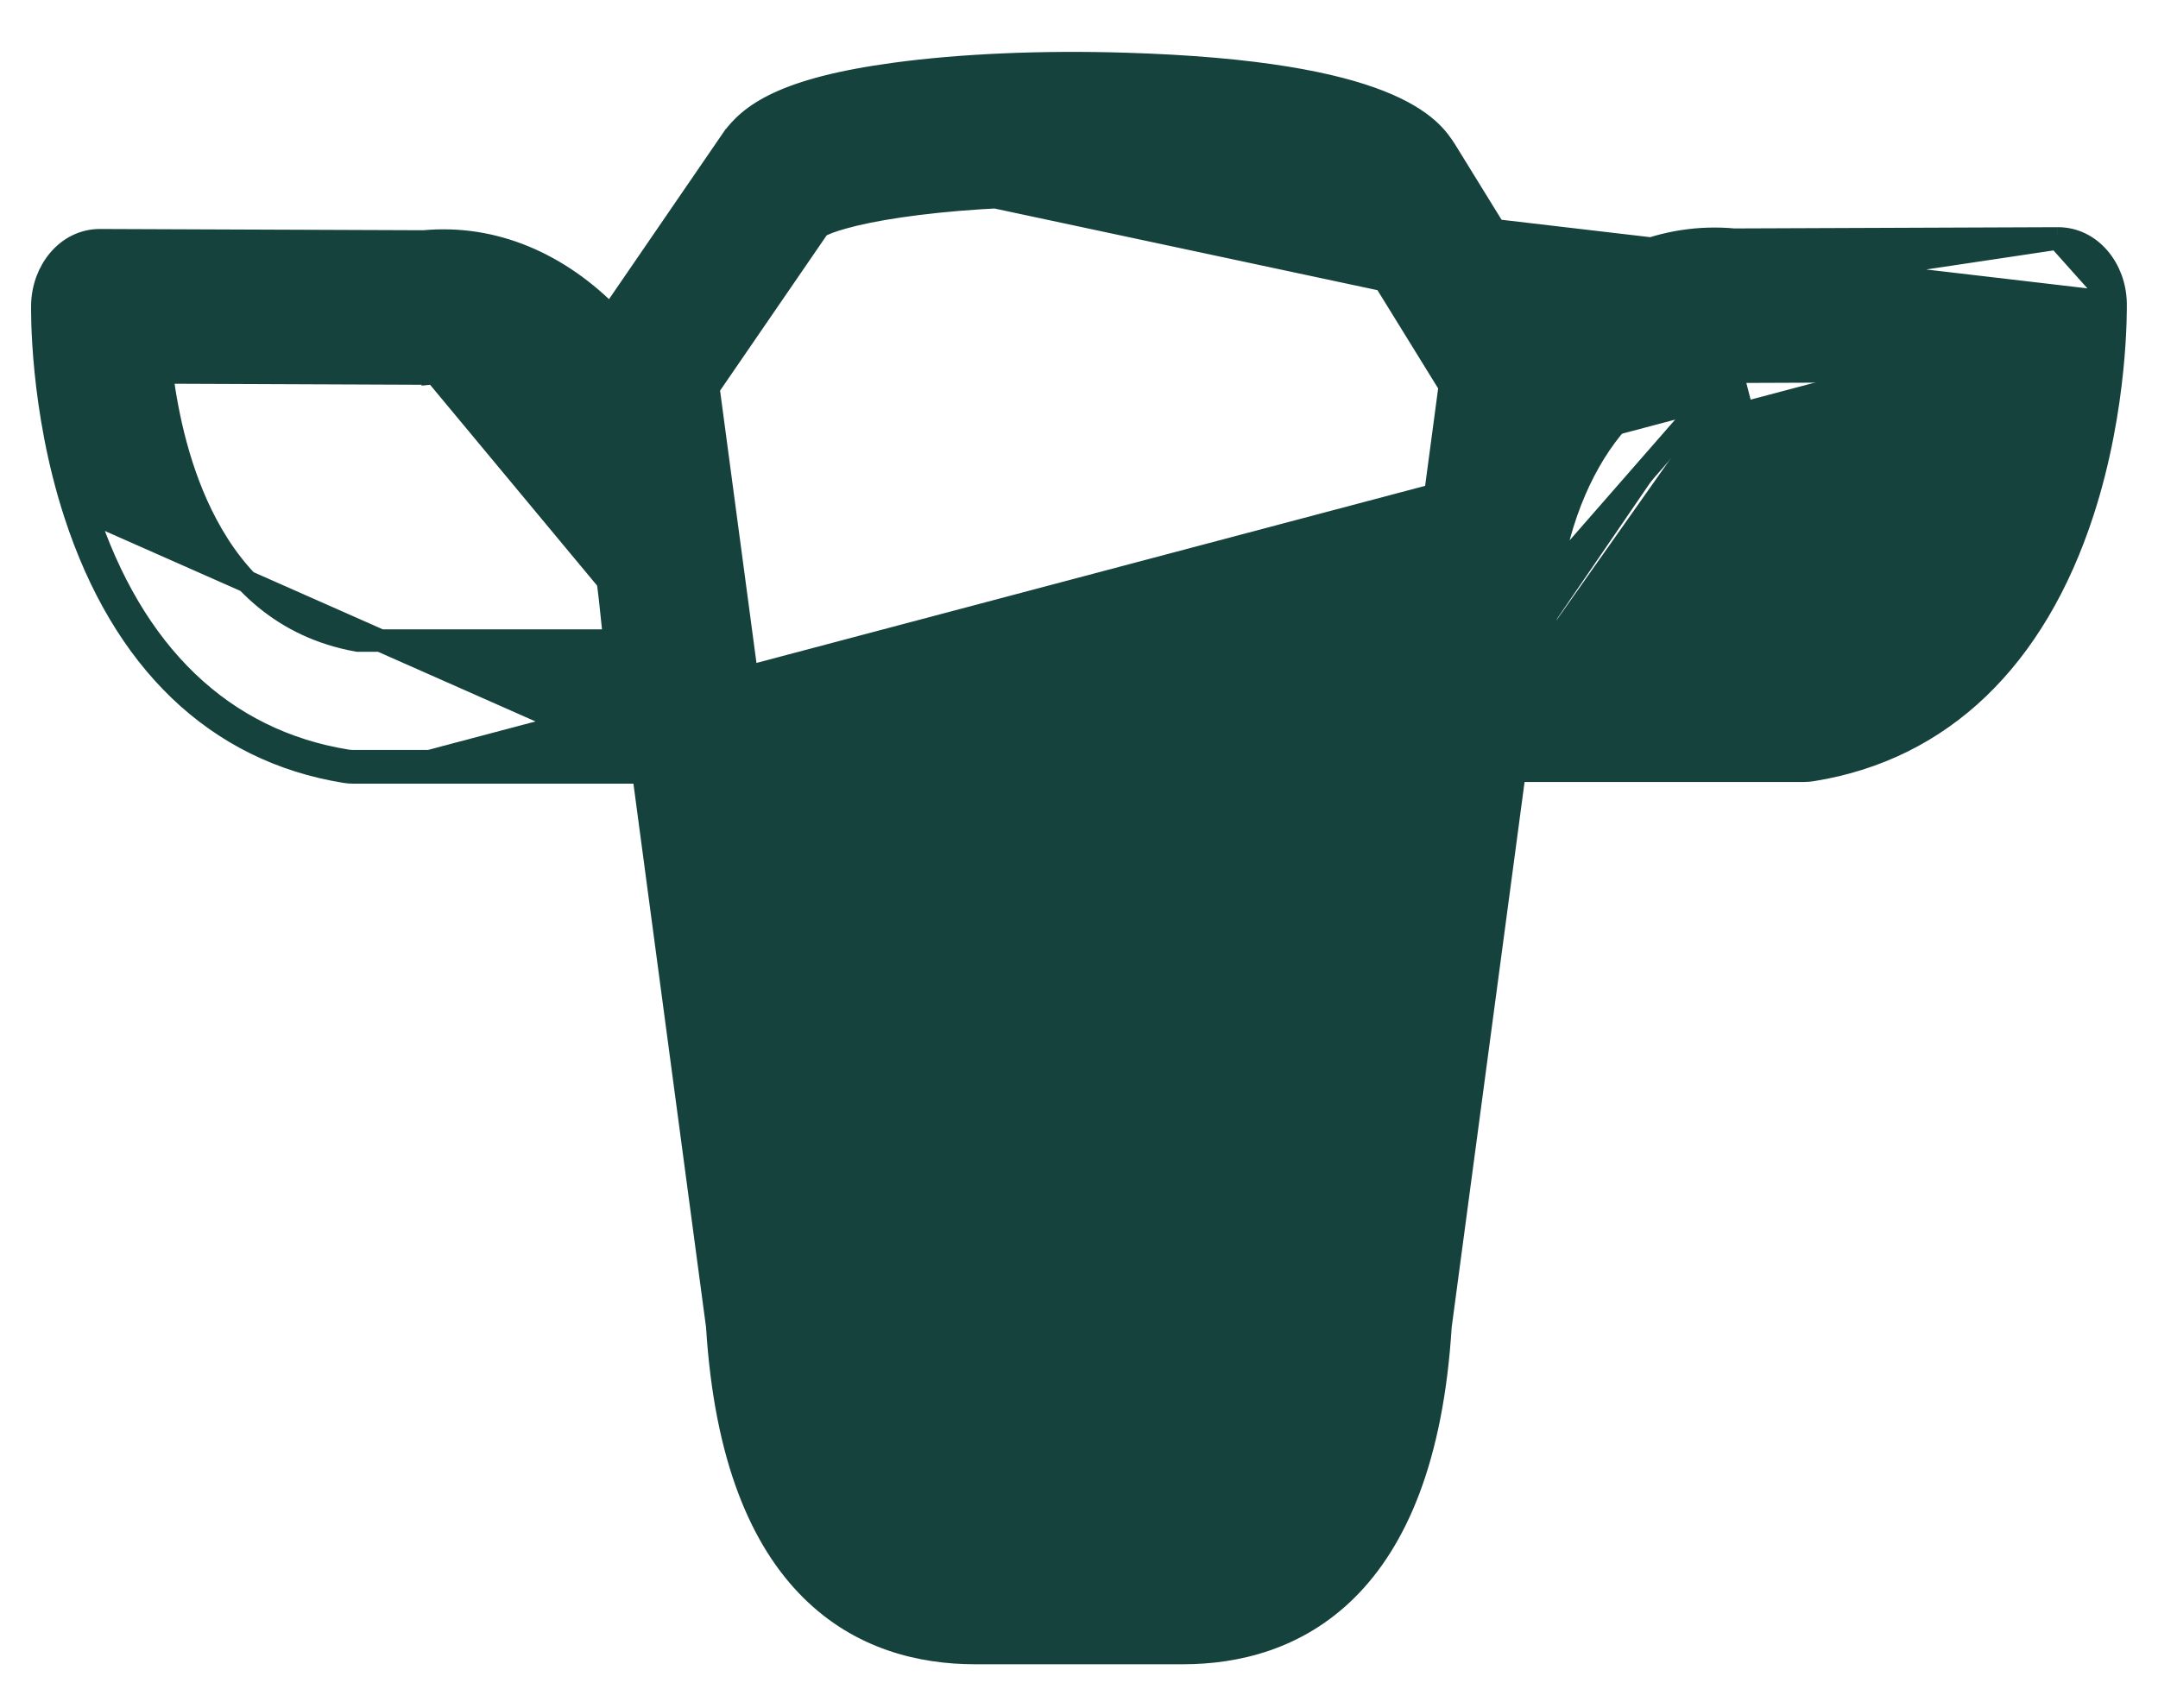 <svg width="24" height="19" viewBox="0 0 24 19" fill="none" xmlns="http://www.w3.org/2000/svg">
<path id="Vector" d="M23.528 3.37L23.528 3.37C23.529 3.42 23.546 4.52 23.164 5.694L23.164 5.694C22.633 7.327 21.596 8.333 20.157 8.565C20.127 8.57 20.097 8.573 20.067 8.573H16.846L16.02 14.754C15.929 16.224 15.526 17.136 14.978 17.681C14.428 18.228 13.752 18.387 13.153 18.387H10.845C10.246 18.387 9.569 18.228 9.02 17.681C8.472 17.136 8.068 16.224 7.977 14.754L7.154 8.592H3.931C3.901 8.592 3.871 8.59 3.841 8.585M23.528 3.37L8.132 1.567L6.792 3.521C6.219 2.934 5.494 2.613 4.713 2.686L1.113 2.672V2.672H1.113H1.111C0.745 2.672 0.479 3.01 0.471 3.389L0.471 3.39C0.47 3.44 0.452 4.54 0.834 5.714L0.834 5.714C1.365 7.347 2.401 8.353 3.841 8.585M23.528 3.37C23.521 2.99 23.254 2.652 22.888 2.652L22.886 2.652L22.886 2.652M23.528 3.37L22.886 2.652M3.841 8.585L3.861 8.462M3.841 8.585C3.841 8.585 3.841 8.585 3.841 8.585L3.861 8.462M3.861 8.462C2.478 8.239 1.473 7.275 0.953 5.675L7.264 8.467H3.931C3.908 8.467 3.884 8.465 3.861 8.462ZM22.886 2.652L19.286 2.666C18.505 2.594 17.779 2.914 17.205 3.502M22.886 2.652L17.205 3.502M17.205 3.502L16.078 1.675L16.078 1.675C16.044 1.622 15.989 1.533 15.876 1.433C15.764 1.335 15.599 1.229 15.348 1.13C14.847 0.932 13.995 0.755 12.507 0.711L12.507 0.711C11.594 0.683 10.689 0.722 9.957 0.821L9.957 0.821C8.719 0.988 8.333 1.273 8.132 1.567L17.205 3.502ZM4.786 4.027L4.8 4.152C5.255 4.103 5.706 4.332 6.07 4.781C6.434 5.229 6.702 5.886 6.784 6.653L6.834 7.125H3.979C3.145 6.976 2.624 6.452 2.296 5.833C1.994 5.266 1.859 4.625 1.798 4.143L4.738 4.155L4.738 4.155L4.745 4.155C4.747 4.155 4.75 4.155 4.753 4.155C4.765 4.154 4.785 4.153 4.801 4.151L4.786 4.027ZM4.786 4.027C4.776 4.029 4.765 4.029 4.754 4.029C4.749 4.03 4.744 4.03 4.738 4.03L6.908 6.64C6.74 5.066 5.807 3.918 4.786 4.027ZM19.261 4.135L19.26 4.135C19.238 4.135 19.218 4.134 19.198 4.132M19.261 4.135L17.09 6.62L17.039 7.105H17.165M19.261 4.135L22.2 4.124C22.14 4.606 22.005 5.246 21.703 5.814C21.375 6.432 20.854 6.956 20.021 7.105M19.261 4.135L20.021 7.105M19.198 4.132C19.198 4.132 19.197 4.132 19.197 4.132L19.212 4.008L19.198 4.132C19.198 4.132 19.198 4.132 19.198 4.132ZM19.198 4.132C18.743 4.083 18.293 4.312 17.929 4.761C17.565 5.209 17.297 5.865 17.215 6.633L17.165 7.105M17.165 7.105H20.021M17.165 7.105L17.151 7.23L20.021 7.105M14.107 14.457L14.107 14.457C14.346 14.551 14.505 14.65 14.604 14.733C14.653 14.775 14.685 14.812 14.705 14.841C14.718 14.859 14.723 14.872 14.726 14.879C14.64 15.809 14.409 16.312 14.132 16.585C13.856 16.856 13.514 16.92 13.154 16.92H10.845C10.485 16.92 10.143 16.856 9.867 16.585C9.59 16.311 9.358 15.807 9.272 14.875C9.275 14.866 9.282 14.848 9.301 14.822C9.325 14.79 9.364 14.751 9.421 14.707C9.534 14.621 9.707 14.526 9.941 14.439C10.407 14.264 11.099 14.123 12 14.123C12.806 14.123 13.574 14.247 14.107 14.457ZM12.092 2.172L12.092 2.172C12.967 2.179 13.67 2.245 14.18 2.33C14.435 2.373 14.641 2.42 14.794 2.467C14.933 2.509 15.02 2.548 15.064 2.576L16.124 4.293L14.927 13.25C14.144 12.824 13.043 12.655 12 12.655C10.956 12.655 9.856 12.824 9.072 13.25L7.878 4.314L9.108 2.522C9.151 2.496 9.239 2.459 9.382 2.42C9.538 2.376 9.747 2.333 10.005 2.295C10.521 2.219 11.227 2.164 12.092 2.172Z" fill="#16423D" stroke="#16423D" stroke-width="0.25"/>
</svg>

